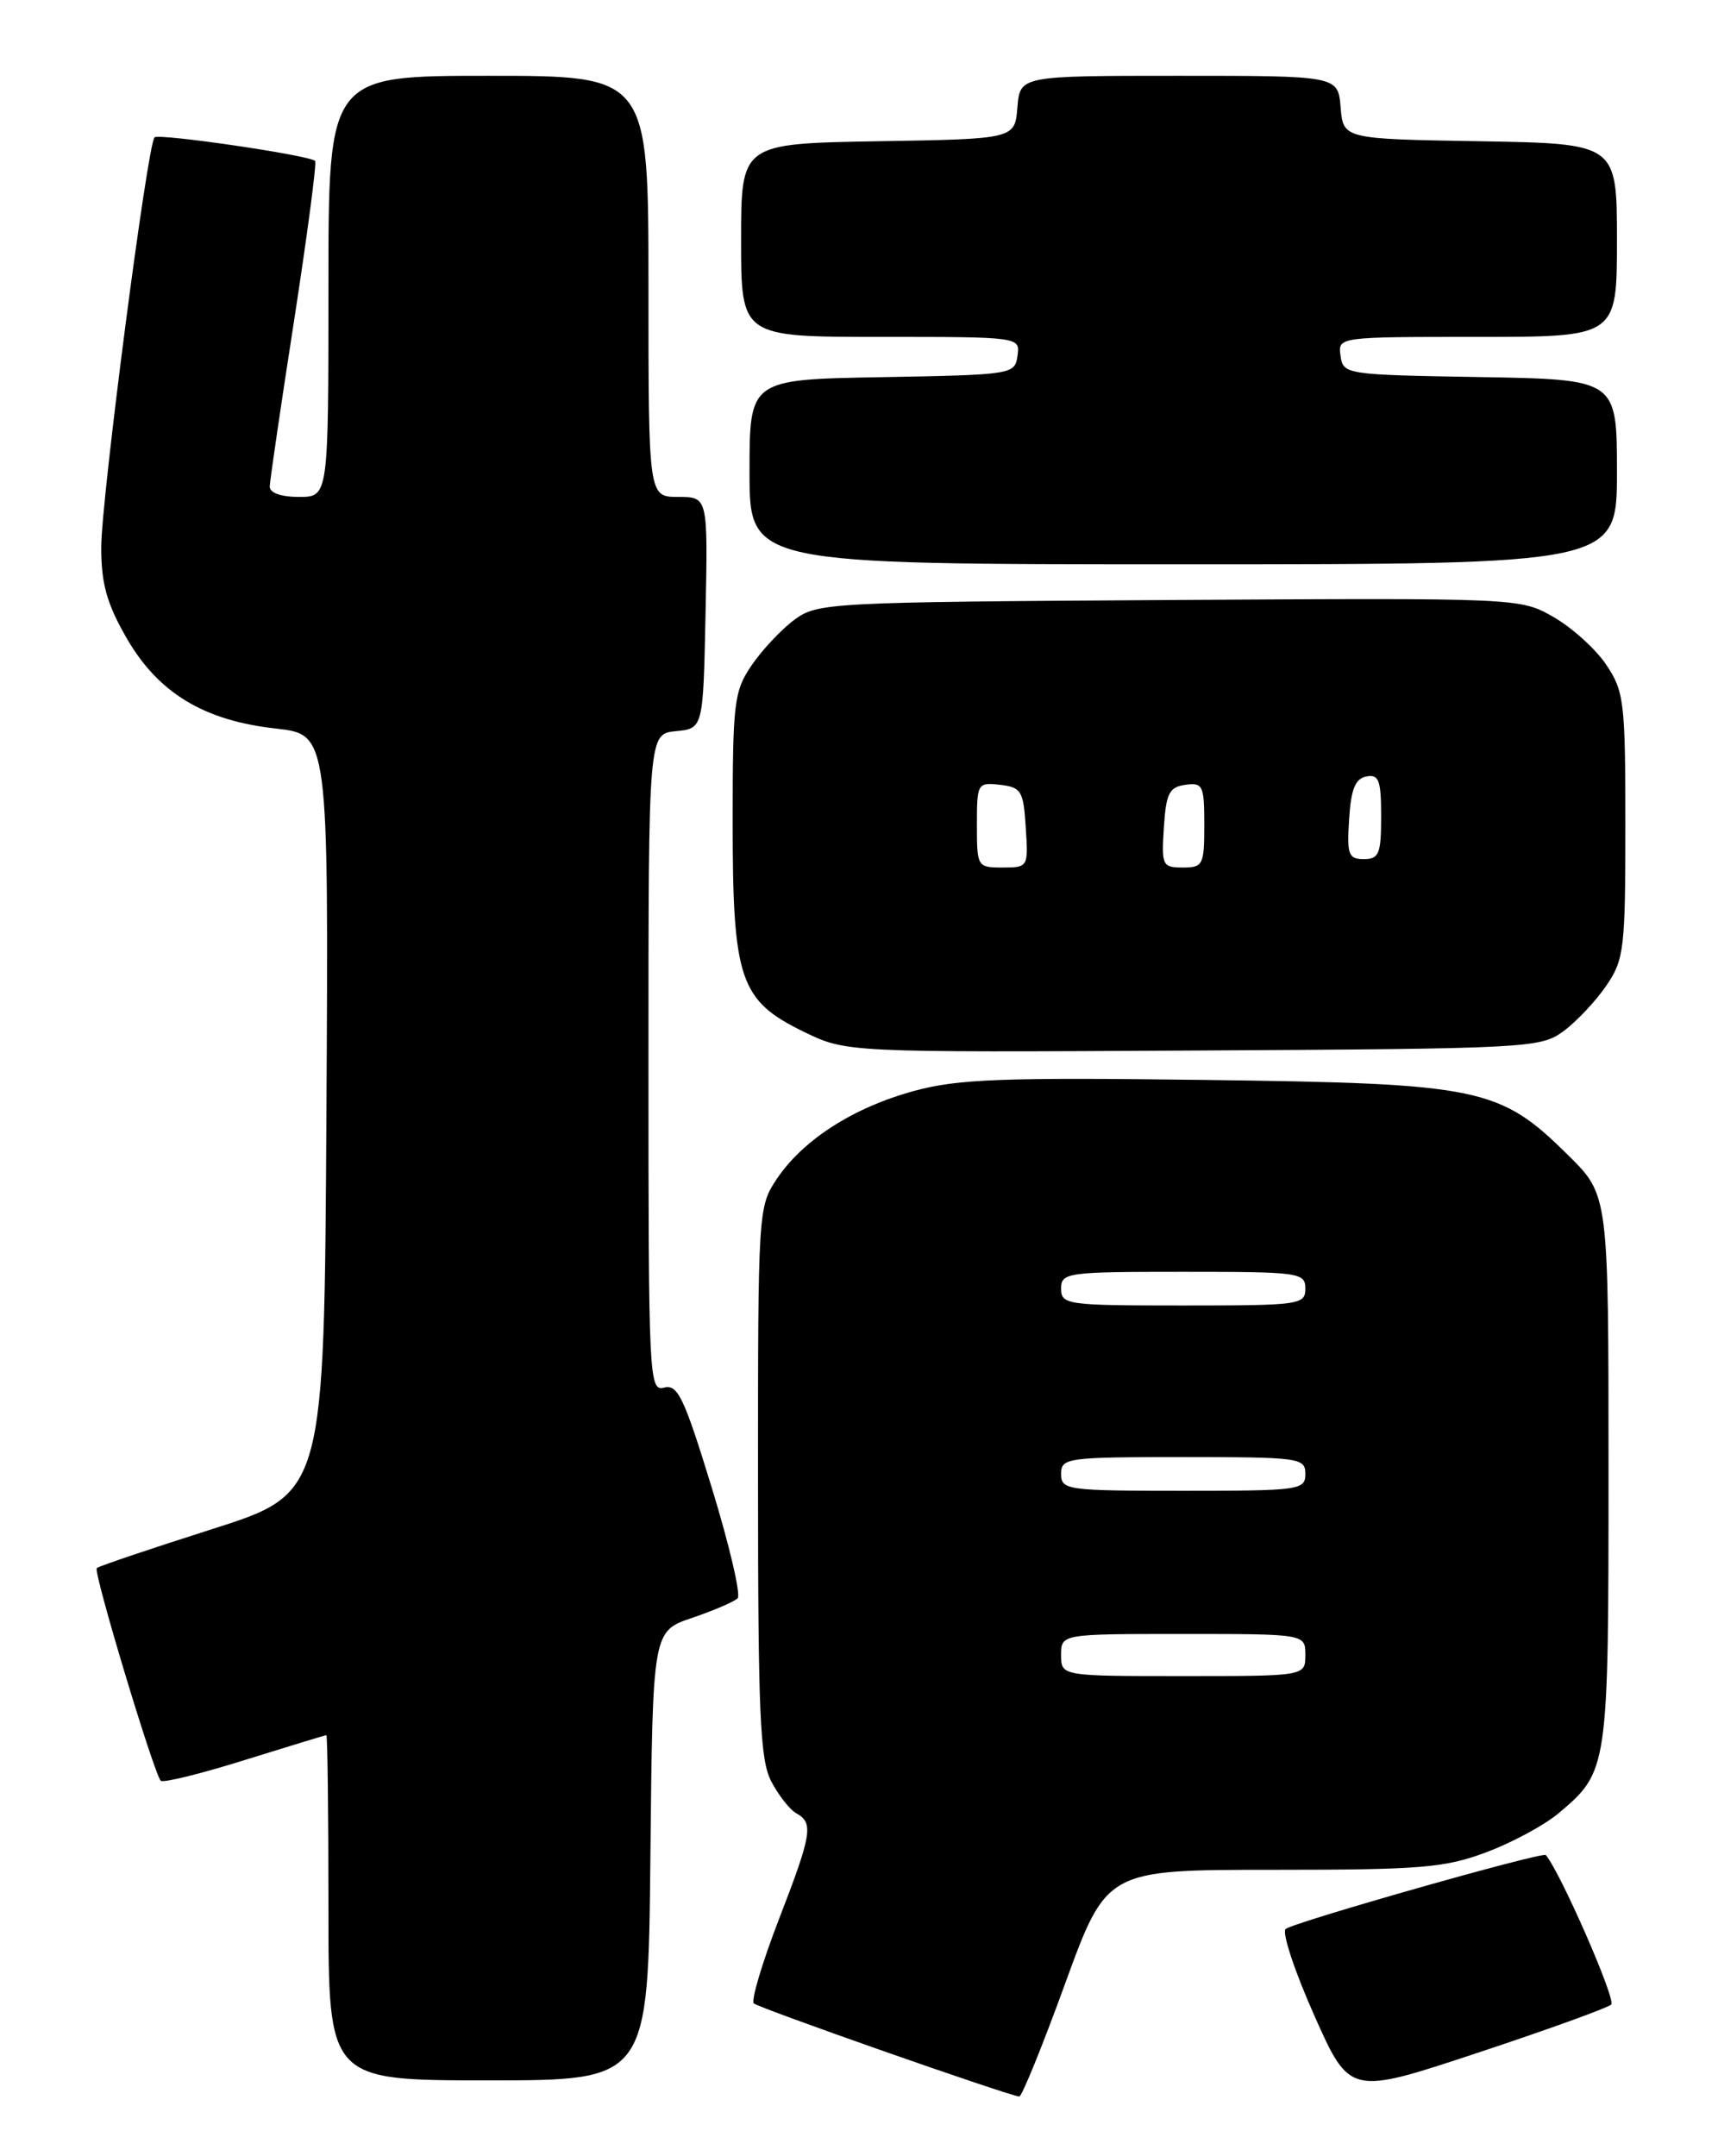 <?xml version="1.0" encoding="UTF-8" standalone="no"?>
<!DOCTYPE svg PUBLIC "-//W3C//DTD SVG 1.1//EN" "http://www.w3.org/Graphics/SVG/1.1/DTD/svg11.dtd" >
<svg xmlns="http://www.w3.org/2000/svg" xmlns:xlink="http://www.w3.org/1999/xlink" version="1.1" viewBox="0 0 204 256">
 <g >
 <path fill="currentColor"
d=" M 126.48 235.50 C 131.40 222.00 131.40 222.00 151.16 222.00 C 168.72 222.00 171.54 221.77 176.48 219.92 C 179.53 218.78 183.39 216.70 185.05 215.30 C 190.97 210.32 191.00 210.13 191.00 174.50 C 191.00 141.90 191.00 141.90 186.25 137.20 C 178.07 129.10 175.86 128.64 143.10 128.22 C 119.03 127.91 113.77 128.11 108.60 129.51 C 101.39 131.46 95.40 135.29 92.26 139.94 C 90.03 143.26 90.00 143.68 90.01 175.90 C 90.01 203.52 90.25 208.96 91.58 211.50 C 92.44 213.15 93.78 214.86 94.57 215.30 C 96.63 216.45 96.41 217.74 92.44 228.01 C 90.49 233.07 89.17 237.51 89.51 237.86 C 90.03 238.39 119.32 248.67 121.03 248.92 C 121.32 248.96 123.78 242.93 126.48 235.50 Z  M 191.32 238.00 C 191.93 237.45 185.25 222.21 183.55 220.25 C 183.18 219.82 153.55 228.24 152.66 229.03 C 152.20 229.44 153.73 234.05 156.05 239.27 C 160.28 248.76 160.28 248.76 175.39 243.75 C 183.70 241.00 190.87 238.41 191.32 238.00 Z  M 77.23 220.34 C 77.50 193.67 77.50 193.67 82.18 192.09 C 84.75 191.21 87.19 190.17 87.59 189.76 C 87.99 189.35 86.61 183.45 84.52 176.64 C 81.24 165.94 80.47 164.32 78.86 164.75 C 77.07 165.22 77.00 163.79 77.00 126.18 C 77.00 87.13 77.00 87.13 80.25 86.81 C 83.50 86.50 83.50 86.50 83.78 72.75 C 84.06 59.00 84.06 59.00 80.53 59.00 C 77.00 59.00 77.00 59.00 77.00 34.00 C 77.00 9.00 77.00 9.00 58.00 9.00 C 39.00 9.00 39.00 9.00 39.00 34.00 C 39.00 59.00 39.00 59.00 35.50 59.00 C 33.35 59.00 32.01 58.52 32.03 57.75 C 32.05 57.06 33.35 48.17 34.93 38.00 C 36.50 27.82 37.62 19.32 37.42 19.11 C 36.79 18.44 18.85 15.81 18.35 16.31 C 17.50 17.16 12.02 59.34 12.02 65.00 C 12.02 69.28 12.68 71.66 15.00 75.70 C 18.76 82.26 24.18 85.55 32.76 86.50 C 39.02 87.20 39.02 87.20 38.76 132.26 C 38.50 177.31 38.50 177.31 25.19 181.55 C 17.87 183.88 11.70 185.96 11.49 186.18 C 11.05 186.61 18.29 210.62 19.09 211.43 C 19.37 211.70 23.85 210.60 29.05 208.97 C 34.25 207.35 38.61 206.02 38.75 206.01 C 38.89 206.01 39.00 215.22 39.00 226.50 C 39.00 247.00 39.00 247.00 57.98 247.00 C 76.97 247.00 76.97 247.00 77.23 220.34 Z  M 185.68 122.41 C 187.23 121.26 189.51 118.83 190.75 117.01 C 192.85 113.93 193.00 112.64 193.00 98.00 C 193.00 83.31 192.85 82.08 190.72 78.91 C 189.47 77.05 186.65 74.51 184.47 73.26 C 180.50 70.99 180.50 70.99 138.82 71.24 C 98.31 71.49 97.07 71.56 94.32 73.59 C 92.77 74.74 90.49 77.17 89.25 78.99 C 87.16 82.06 87.00 83.37 87.00 97.61 C 87.00 116.33 87.83 118.79 95.44 122.50 C 100.50 124.96 100.50 124.96 141.68 124.73 C 181.71 124.51 182.93 124.44 185.68 122.41 Z  M 192.00 56.02 C 192.00 45.05 192.00 45.05 175.75 44.77 C 159.75 44.50 159.49 44.46 159.18 42.25 C 158.86 40.00 158.86 40.00 175.43 40.00 C 192.00 40.00 192.00 40.00 192.00 28.52 C 192.00 17.05 192.00 17.05 175.75 16.77 C 159.50 16.50 159.50 16.50 159.19 12.75 C 158.88 9.00 158.88 9.00 140.00 9.00 C 121.12 9.00 121.12 9.00 120.81 12.75 C 120.50 16.50 120.50 16.50 104.25 16.77 C 88.00 17.05 88.00 17.05 88.00 28.52 C 88.00 40.00 88.00 40.00 104.57 40.00 C 121.14 40.00 121.14 40.00 120.82 42.25 C 120.51 44.46 120.23 44.50 104.75 44.78 C 89.00 45.05 89.00 45.05 89.00 56.03 C 89.00 67.00 89.00 67.00 140.50 67.00 C 192.00 67.00 192.00 67.00 192.00 56.02 Z  M 126.00 196.50 C 126.00 194.00 126.00 194.00 140.50 194.00 C 155.00 194.00 155.00 194.00 155.00 196.50 C 155.00 199.00 155.00 199.00 140.50 199.00 C 126.00 199.00 126.00 199.00 126.00 196.50 Z  M 126.00 175.00 C 126.00 173.09 126.67 173.00 140.50 173.00 C 154.33 173.00 155.00 173.09 155.00 175.00 C 155.00 176.91 154.33 177.00 140.50 177.00 C 126.67 177.00 126.00 176.91 126.00 175.00 Z  M 126.00 153.00 C 126.00 151.09 126.67 151.00 140.50 151.00 C 154.33 151.00 155.00 151.09 155.00 153.00 C 155.00 154.91 154.33 155.00 140.50 155.00 C 126.67 155.00 126.00 154.91 126.00 153.00 Z  M 116.00 97.93 C 116.00 93.00 116.07 92.88 118.75 93.18 C 121.27 93.47 121.53 93.90 121.80 98.25 C 122.11 102.95 122.08 103.00 119.05 103.00 C 116.05 103.00 116.00 102.92 116.00 97.93 Z  M 138.20 98.25 C 138.46 94.20 138.83 93.45 140.75 93.18 C 142.83 92.89 143.00 93.25 143.00 97.93 C 143.00 102.70 142.85 103.00 140.45 103.00 C 138.02 103.00 137.91 102.76 138.20 98.25 Z  M 160.20 97.26 C 160.42 93.69 160.93 92.44 162.25 92.19 C 163.73 91.90 164.00 92.64 164.00 96.93 C 164.00 101.38 163.75 102.00 161.95 102.00 C 160.12 102.00 159.92 101.47 160.20 97.26 Z "/>
</g>
</svg>